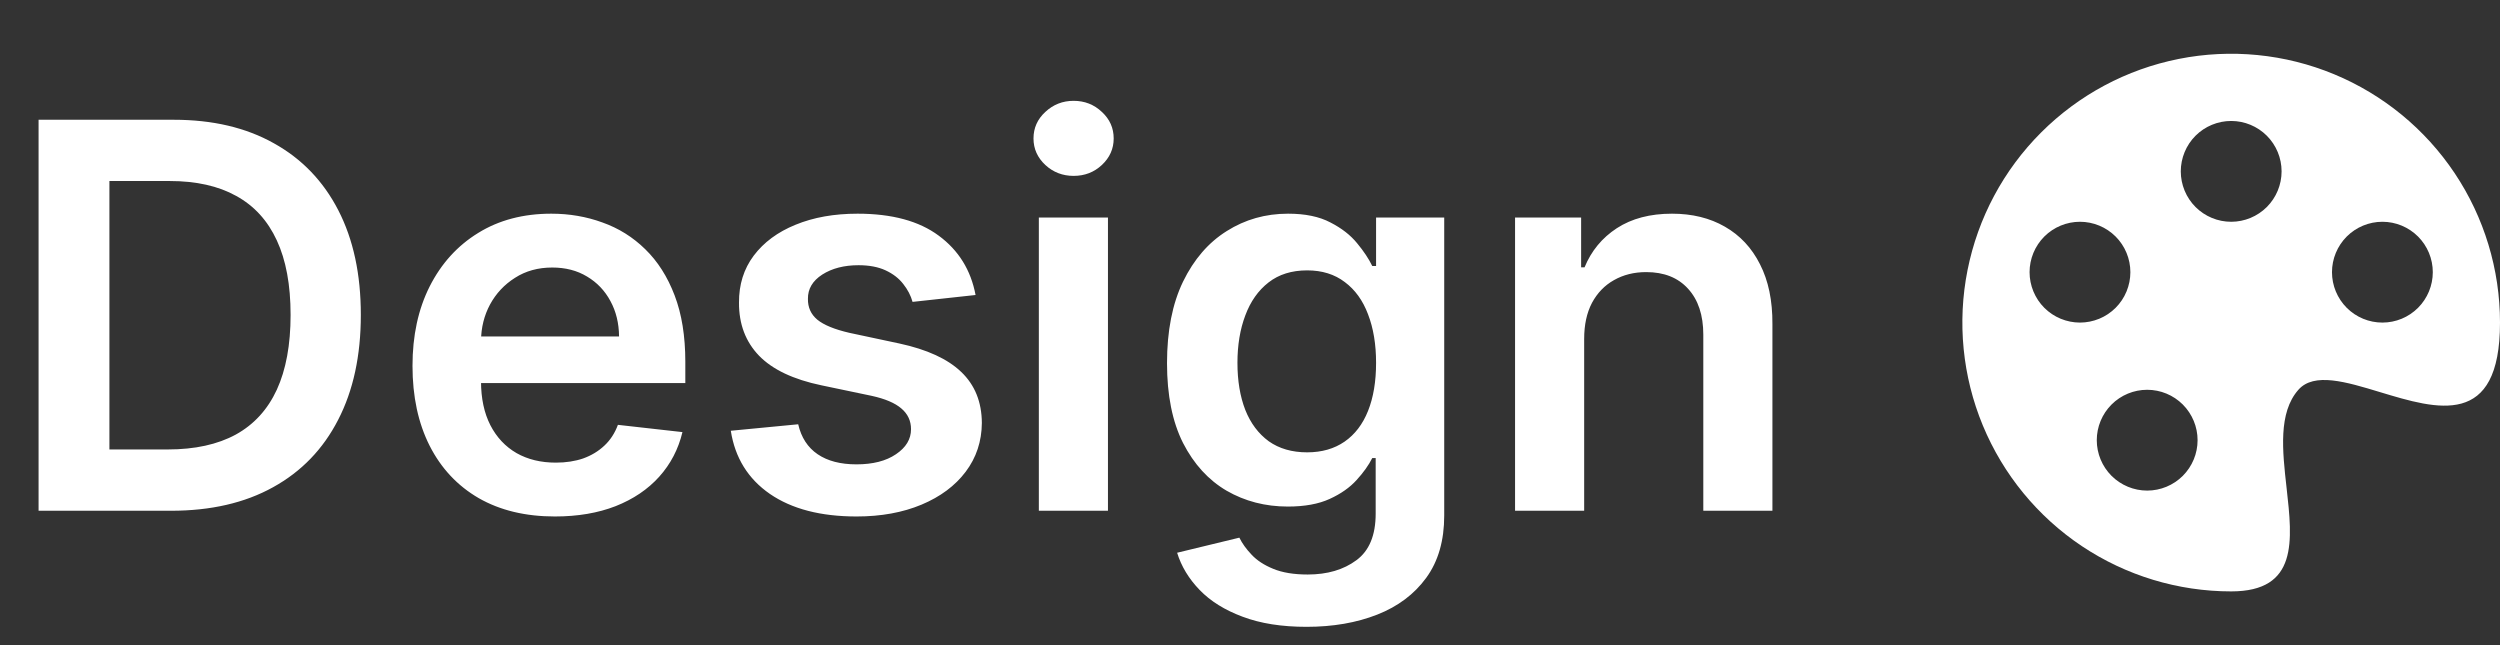 <svg width="93" height="24" viewBox="0 0 93 24" fill="none" xmlns="http://www.w3.org/2000/svg">
<rect x="0" y="0" width="93" height="24" fill="#333333" stroke="none"/>
<path d="M6.364 19H1.435V4.455H6.463C7.907 4.455 9.148 4.746 10.185 5.328C11.226 5.906 12.027 6.737 12.585 7.821C13.144 8.905 13.423 10.203 13.423 11.713C13.423 13.228 13.142 14.53 12.578 15.619C12.019 16.708 11.212 17.544 10.156 18.126C9.105 18.709 7.841 19 6.364 19ZM4.07 16.72H6.236C7.249 16.72 8.094 16.535 8.771 16.166C9.448 15.792 9.957 15.236 10.298 14.497C10.639 13.754 10.81 12.826 10.81 11.713C10.81 10.6 10.639 9.677 10.298 8.943C9.957 8.205 9.453 7.653 8.786 7.288C8.123 6.919 7.299 6.734 6.314 6.734H4.07V16.72ZM20.643 19.213C19.549 19.213 18.604 18.986 17.809 18.531C17.018 18.072 16.41 17.423 15.984 16.585C15.557 15.742 15.345 14.751 15.345 13.609C15.345 12.487 15.557 11.502 15.984 10.655C16.415 9.803 17.016 9.14 17.788 8.666C18.559 8.188 19.466 7.949 20.508 7.949C21.18 7.949 21.815 8.058 22.411 8.276C23.012 8.489 23.543 8.82 24.002 9.27C24.466 9.72 24.831 10.293 25.096 10.989C25.361 11.68 25.494 12.504 25.494 13.46V14.249H16.552V12.516H23.029C23.024 12.023 22.918 11.585 22.709 11.202C22.501 10.813 22.21 10.508 21.836 10.286C21.467 10.063 21.036 9.952 20.543 9.952C20.018 9.952 19.556 10.079 19.158 10.335C18.761 10.586 18.451 10.918 18.228 11.329C18.01 11.737 17.899 12.184 17.894 12.672V14.185C17.894 14.819 18.01 15.364 18.242 15.818C18.474 16.268 18.799 16.614 19.215 16.855C19.632 17.092 20.12 17.21 20.678 17.21C21.052 17.21 21.391 17.158 21.694 17.054C21.997 16.945 22.26 16.787 22.482 16.578C22.705 16.37 22.873 16.112 22.986 15.804L25.387 16.074C25.236 16.708 24.947 17.262 24.521 17.736C24.099 18.204 23.559 18.569 22.901 18.829C22.243 19.085 21.49 19.213 20.643 19.213ZM36.291 10.974L33.947 11.23C33.881 10.993 33.765 10.771 33.599 10.562C33.438 10.354 33.22 10.186 32.946 10.058C32.671 9.93 32.335 9.866 31.937 9.866C31.402 9.866 30.952 9.982 30.588 10.214C30.228 10.447 30.05 10.747 30.055 11.117C30.05 11.434 30.166 11.692 30.403 11.891C30.645 12.089 31.042 12.253 31.596 12.381L33.457 12.778C34.489 13.001 35.256 13.354 35.758 13.837C36.265 14.32 36.52 14.952 36.525 15.733C36.52 16.419 36.319 17.026 35.922 17.551C35.529 18.072 34.982 18.479 34.281 18.773C33.58 19.066 32.775 19.213 31.866 19.213C30.531 19.213 29.456 18.934 28.642 18.375C27.827 17.812 27.342 17.028 27.186 16.024L29.693 15.783C29.806 16.275 30.048 16.647 30.417 16.898C30.787 17.149 31.267 17.274 31.859 17.274C32.47 17.274 32.96 17.149 33.329 16.898C33.703 16.647 33.89 16.337 33.89 15.967C33.89 15.655 33.77 15.397 33.528 15.193C33.291 14.99 32.922 14.833 32.42 14.724L30.559 14.334C29.513 14.116 28.739 13.749 28.237 13.233C27.735 12.712 27.486 12.054 27.491 11.258C27.486 10.586 27.669 10.004 28.038 9.511C28.412 9.014 28.93 8.631 29.593 8.361C30.261 8.086 31.03 7.949 31.902 7.949C33.18 7.949 34.186 8.221 34.92 8.766C35.659 9.31 36.116 10.046 36.291 10.974ZM38.645 19V8.091H41.216V19H38.645ZM39.938 6.543C39.531 6.543 39.18 6.408 38.887 6.138C38.593 5.863 38.446 5.534 38.446 5.151C38.446 4.762 38.593 4.433 38.887 4.163C39.18 3.889 39.531 3.751 39.938 3.751C40.35 3.751 40.7 3.889 40.989 4.163C41.283 4.433 41.429 4.762 41.429 5.151C41.429 5.534 41.283 5.863 40.989 6.138C40.7 6.408 40.35 6.543 39.938 6.543ZM48.604 23.318C47.681 23.318 46.888 23.193 46.225 22.942C45.562 22.695 45.03 22.364 44.627 21.947C44.225 21.531 43.945 21.069 43.789 20.562L46.104 20.001C46.209 20.215 46.36 20.425 46.559 20.634C46.758 20.847 47.025 21.022 47.361 21.159C47.702 21.301 48.131 21.372 48.647 21.372C49.376 21.372 49.98 21.195 50.458 20.84C50.936 20.489 51.175 19.912 51.175 19.107V17.04H51.048C50.915 17.305 50.721 17.577 50.465 17.857C50.214 18.136 49.88 18.37 49.464 18.56C49.052 18.749 48.533 18.844 47.908 18.844C47.07 18.844 46.31 18.647 45.629 18.254C44.952 17.857 44.412 17.265 44.009 16.479C43.611 15.688 43.413 14.698 43.413 13.51C43.413 12.312 43.611 11.301 44.009 10.477C44.412 9.649 44.954 9.021 45.636 8.595C46.318 8.164 47.077 7.949 47.916 7.949C48.555 7.949 49.08 8.058 49.492 8.276C49.909 8.489 50.24 8.747 50.486 9.05C50.733 9.348 50.92 9.63 51.048 9.895H51.19V8.091H53.725V19.178C53.725 20.11 53.503 20.882 53.057 21.493C52.612 22.104 52.004 22.561 51.232 22.864C50.461 23.167 49.584 23.318 48.604 23.318ZM48.626 16.827C49.17 16.827 49.634 16.694 50.018 16.429C50.401 16.164 50.693 15.783 50.891 15.286C51.09 14.788 51.19 14.192 51.19 13.496C51.19 12.809 51.09 12.208 50.891 11.692C50.697 11.176 50.408 10.776 50.025 10.492C49.646 10.203 49.18 10.058 48.626 10.058C48.053 10.058 47.575 10.207 47.191 10.506C46.807 10.804 46.519 11.213 46.325 11.734C46.13 12.251 46.033 12.838 46.033 13.496C46.033 14.163 46.13 14.748 46.325 15.25C46.523 15.747 46.815 16.135 47.198 16.415C47.586 16.689 48.062 16.827 48.626 16.827ZM58.931 12.608V19H56.36V8.091H58.818V9.945H58.945C59.196 9.334 59.596 8.848 60.146 8.489C60.7 8.129 61.384 7.949 62.198 7.949C62.951 7.949 63.607 8.11 64.165 8.432C64.729 8.754 65.165 9.22 65.472 9.831C65.785 10.442 65.939 11.183 65.934 12.054V19H63.363V12.452C63.363 11.723 63.173 11.152 62.795 10.74C62.421 10.328 61.902 10.122 61.239 10.122C60.789 10.122 60.389 10.222 60.039 10.421C59.693 10.615 59.421 10.896 59.222 11.266C59.028 11.635 58.931 12.082 58.931 12.608Z" fill="white"/>
<path d="M88.541 14.588C90.666 15.231 93 15.938 93 12C93 10.022 92.413 8.089 91.315 6.444C90.216 4.8 88.654 3.518 86.827 2.761C85 2.004 82.989 1.806 81.049 2.192C79.109 2.578 77.328 3.53 75.929 4.929C74.53 6.327 73.578 8.109 73.192 10.049C72.806 11.989 73.004 14 73.761 15.827C74.518 17.654 75.8 19.216 77.444 20.315C79.089 21.413 81.022 22 83 22C85.495 22 85.282 20.12 85.061 18.15C84.906 16.774 84.746 15.354 85.5 14.5C86.081 13.841 87.275 14.204 88.541 14.588ZM83 8.25C82.754 8.25 82.51 8.202 82.282 8.107C82.055 8.013 81.848 7.875 81.674 7.701C81.5 7.527 81.362 7.32 81.268 7.093C81.174 6.865 81.125 6.621 81.125 6.375C81.125 6.129 81.174 5.885 81.268 5.657C81.362 5.43 81.5 5.223 81.674 5.049C81.848 4.875 82.055 4.737 82.282 4.643C82.51 4.548 82.754 4.5 83 4.5C83.497 4.5 83.974 4.698 84.326 5.049C84.677 5.401 84.875 5.878 84.875 6.375C84.875 6.872 84.677 7.349 84.326 7.701C83.974 8.052 83.497 8.25 83 8.25ZM88.625 12C88.128 12 87.651 11.803 87.299 11.451C86.948 11.099 86.75 10.622 86.75 10.125C86.75 9.628 86.948 9.151 87.299 8.799C87.651 8.448 88.128 8.25 88.625 8.25C89.122 8.25 89.599 8.448 89.951 8.799C90.302 9.151 90.5 9.628 90.5 10.125C90.5 10.622 90.302 11.099 89.951 11.451C89.599 11.803 89.122 12 88.625 12ZM79.25 10.125C79.25 10.371 79.201 10.615 79.107 10.842C79.013 11.07 78.875 11.277 78.701 11.451C78.527 11.625 78.32 11.763 78.093 11.857C77.865 11.951 77.621 12 77.375 12C77.129 12 76.885 11.951 76.657 11.857C76.43 11.763 76.223 11.625 76.049 11.451C75.875 11.277 75.737 11.07 75.643 10.842C75.549 10.615 75.5 10.371 75.5 10.125C75.5 9.628 75.698 9.151 76.049 8.799C76.401 8.448 76.878 8.25 77.375 8.25C77.872 8.25 78.349 8.448 78.701 8.799C79.052 9.151 79.25 9.628 79.25 10.125ZM79.875 18.25C79.378 18.25 78.901 18.052 78.549 17.701C78.198 17.349 78 16.872 78 16.375C78 15.878 78.198 15.401 78.549 15.049C78.901 14.697 79.378 14.5 79.875 14.5C80.372 14.5 80.849 14.697 81.201 15.049C81.552 15.401 81.75 15.878 81.75 16.375C81.75 16.872 81.552 17.349 81.201 17.701C80.849 18.052 80.372 18.25 79.875 18.25Z" fill="white"/>
</svg>
